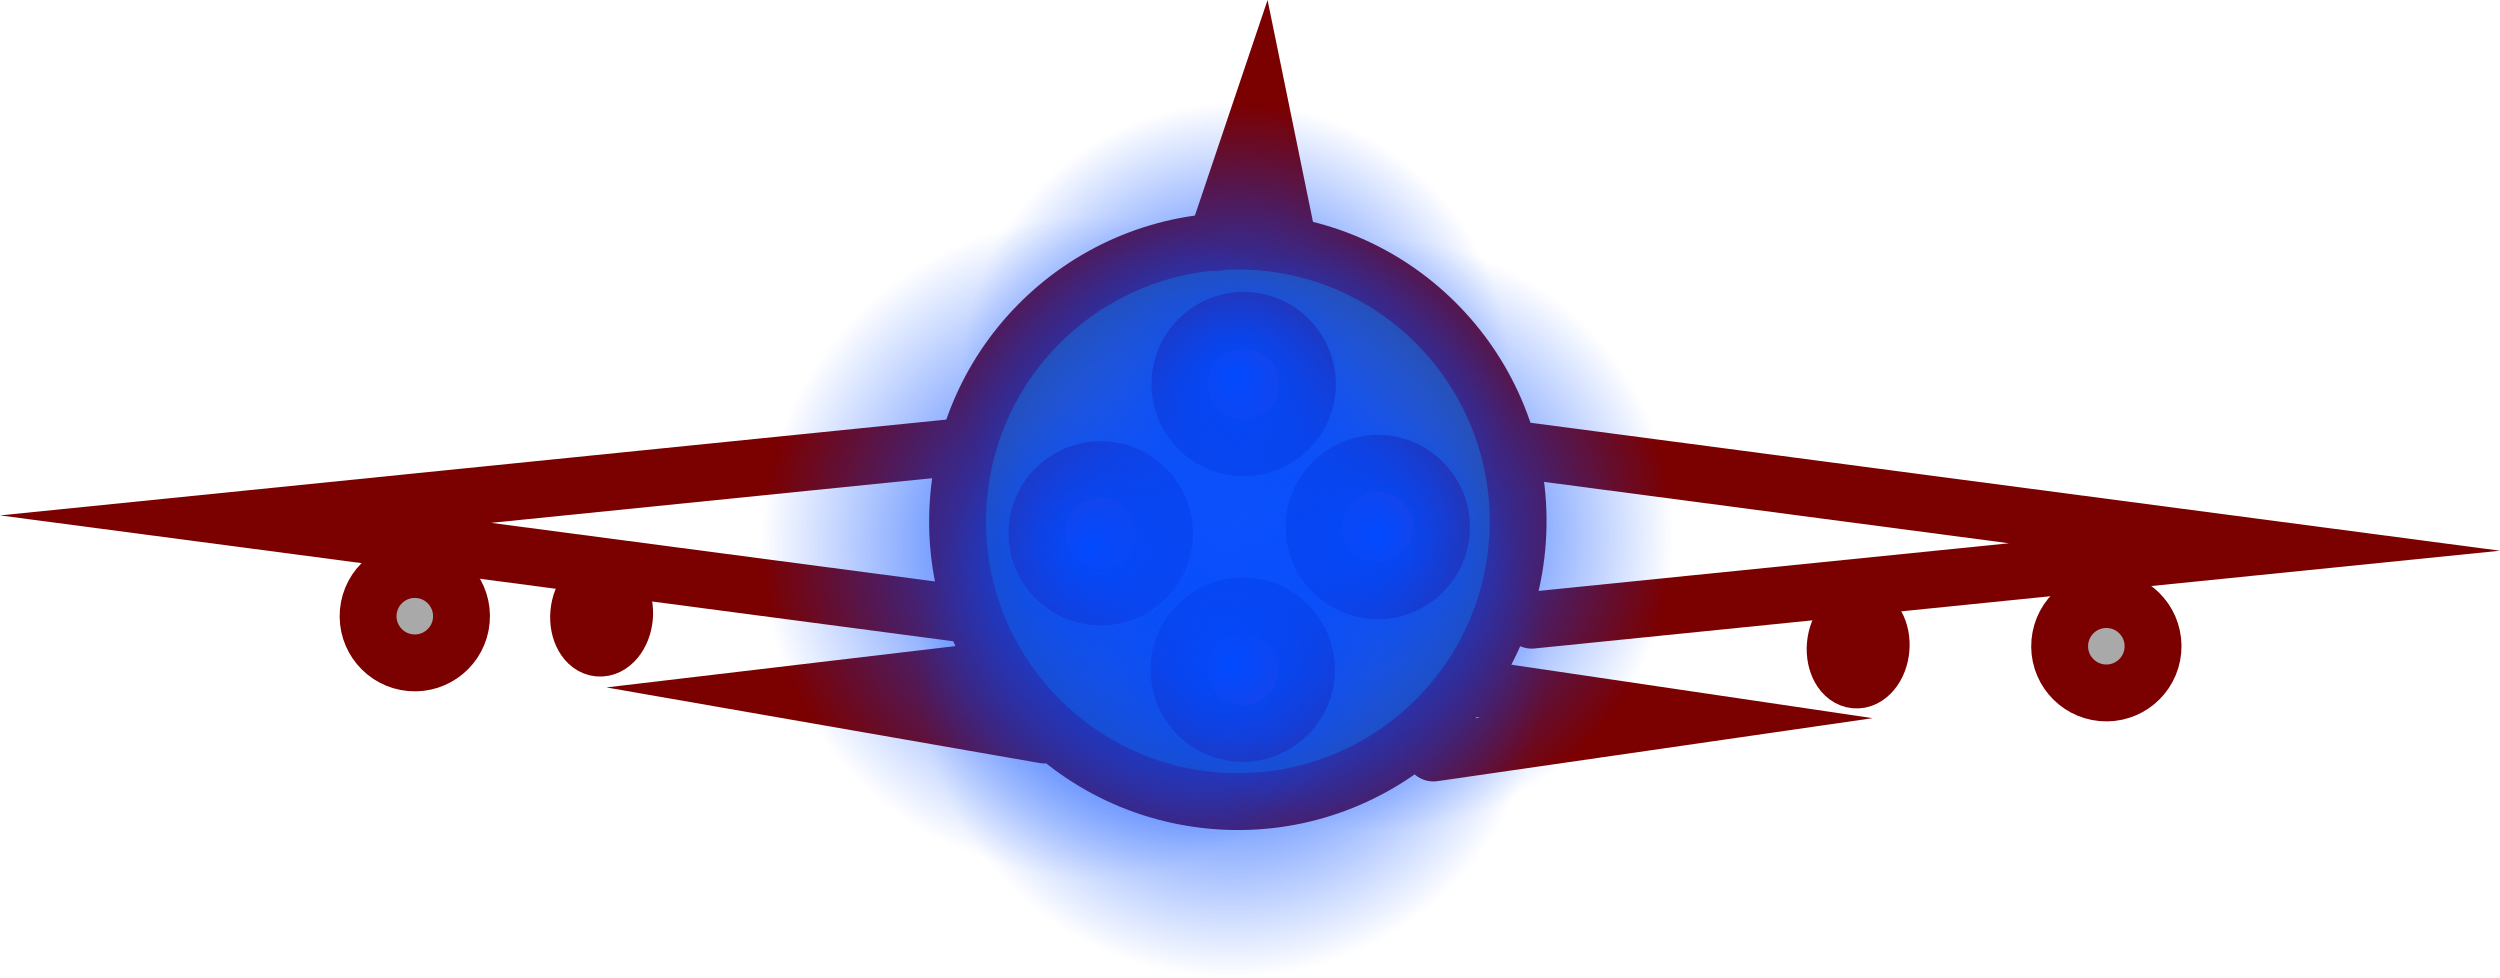 <svg version="1.1" xmlns="http://www.w3.org/2000/svg" xmlns:xlink="http://www.w3.org/1999/xlink" width="219.761" height="85.986" viewBox="0,0,219.761,85.986"><defs><radialGradient cx="239.022" cy="185.803" r="24.637" gradientUnits="userSpaceOnUse" id="color-1"><stop offset="0" stop-color="#c9c9c9"/><stop offset="1" stop-color="#4c4c4c"/></radialGradient><radialGradient cx="238.85" cy="173.054" r="24.059" gradientUnits="userSpaceOnUse" id="color-2"><stop offset="0" stop-color="#014aff"/><stop offset="1" stop-color="#014aff" stop-opacity="0"/></radialGradient><radialGradient cx="251.291" cy="186.983" r="26.043" gradientUnits="userSpaceOnUse" id="color-3"><stop offset="0" stop-color="#014aff"/><stop offset="1" stop-color="#014aff" stop-opacity="0"/></radialGradient><radialGradient cx="238.433" cy="198.431" r="27.531" gradientUnits="userSpaceOnUse" id="color-4"><stop offset="0" stop-color="#014aff"/><stop offset="1" stop-color="#014aff" stop-opacity="0"/></radialGradient><radialGradient cx="226.071" cy="188.054" r="29.019" gradientUnits="userSpaceOnUse" id="color-5"><stop offset="0" stop-color="#014aff"/><stop offset="1" stop-color="#014aff" stop-opacity="0"/></radialGradient></defs><g transform="translate(-130.21,-139.976)"><g data-paper-data="{&quot;isPaintingLayer&quot;:true}" fill-rule="nonzero" stroke-linejoin="miter" stroke-miterlimit="10" stroke-dasharray="" stroke-dashoffset="0" style="mix-blend-mode: normal"><path d="M215.794,194.059l-64.001,-8.449l63.54,-6.433" fill="none" stroke="#7b0000" stroke-width="5" stroke-linecap="round"/><path d="M214.485,183.598c1.218,-13.551 13.19,-23.55 26.742,-22.332c13.551,1.218 23.55,13.19 22.332,26.742c-1.218,13.551 -13.19,23.55 -26.742,22.332c-13.551,-1.218 -23.55,-13.19 -22.332,-26.742z" fill="url(#color-1)" stroke="#7b0000" stroke-width="5" stroke-linecap="butt"/><path d="M264.387,179.61l64.001,8.449l-63.54,6.433" data-paper-data="{&quot;index&quot;:null}" fill="none" stroke="#7b0000" stroke-width="5" stroke-linecap="round"/><path d="M221.39,186.354c0.277,-3.08 2.998,-5.352 6.078,-5.075c3.08,0.277 5.352,2.998 5.075,6.078c-0.277,3.08 -2.998,5.352 -6.078,5.075c-3.08,-0.277 -5.352,-2.998 -5.075,-6.078z" fill="#ff0000" stroke="#830000" stroke-width="5" stroke-linecap="butt"/><path d="M245.747,185.806c0.277,-3.08 2.998,-5.352 6.078,-5.075c3.08,0.277 5.352,2.998 5.075,6.078c-0.277,3.08 -2.998,5.352 -6.078,5.075c-3.08,-0.277 -5.352,-2.998 -5.075,-6.078z" fill="#ff0000" stroke="#7b0000" stroke-width="5" stroke-linecap="butt"/><path d="M233.877,198.342c0.277,-3.08 2.998,-5.352 6.078,-5.075c3.08,0.277 5.352,2.998 5.075,6.078c-0.277,3.08 -2.998,5.352 -6.078,5.075c-3.08,-0.277 -5.352,-2.998 -5.075,-6.078z" fill="#ff0000" stroke="#7b0000" stroke-width="5" stroke-linecap="butt"/><path d="M233.958,173.238c0.277,-3.08 2.998,-5.352 6.078,-5.075c3.08,0.277 5.352,2.998 5.075,6.078c-0.277,3.08 -2.998,5.352 -6.078,5.075c-3.08,-0.277 -5.352,-2.998 -5.075,-6.078z" fill="#ff0000" stroke="#7b0000" stroke-width="5" stroke-linecap="butt"/><path d="M237.082,161.309l3.962,-11.752l0.337,1.645l2.019,9.868" fill="none" stroke="#7b0000" stroke-width="5" stroke-linecap="round"/><path d="M222.023,204.586l-21.254,-3.709l17.273,-2.046" fill="none" stroke="#7b0000" stroke-width="5" stroke-linecap="round"/><path d="M260.354,200.531l17.207,2.546l-21.352,3.09" data-paper-data="{&quot;index&quot;:null}" fill="none" stroke="#7b0000" stroke-width="5" stroke-linecap="round"/><path d="M170.762,194.51c-0.203,2.259 -2.198,3.925 -4.457,3.722c-2.259,-0.203 -3.925,-2.198 -3.722,-4.457c0.203,-2.259 2.198,-3.925 4.457,-3.722c2.259,0.203 3.925,2.198 3.722,4.457z" fill="#a9a9a9" stroke="#7b0000" stroke-width="5" stroke-linecap="butt"/><path d="M185.103,194.225c-0.144,1.602 -1.159,2.819 -2.268,2.719c-1.109,-0.1 -1.891,-1.479 -1.747,-3.08c0.144,-1.602 1.159,-2.819 2.268,-2.719c1.109,0.1 1.891,1.479 1.747,3.08z" fill="#a9a9a9" stroke="#7b0000" stroke-width="5" stroke-linecap="butt"/><path d="M319.457,197.151c-0.203,2.259 -2.198,3.925 -4.457,3.722c-2.259,-0.203 -3.925,-2.198 -3.722,-4.457c0.203,-2.259 2.198,-3.925 4.457,-3.722c2.259,0.203 3.925,2.198 3.722,4.457z" fill="#a9a9a9" stroke="#7b0000" stroke-width="5" stroke-linecap="butt"/><path d="M295.558,197.027c-0.144,1.602 -1.159,2.819 -2.268,2.719c-1.109,-0.1 -1.891,-1.479 -1.747,-3.08c0.144,-1.602 1.159,-2.819 2.268,-2.719c1.109,0.1 1.891,1.479 1.747,3.08z" fill="#a9a9a9" stroke="#7b0000" stroke-width="5" stroke-linecap="butt"/><path d="M214.792,173.054c0,-13.287 10.771,-24.059 24.059,-24.059c13.287,0 24.059,10.771 24.059,24.059c0,13.287 -10.771,24.059 -24.059,24.059c-13.287,0 -24.059,-10.771 -24.059,-24.059z" fill="url(#color-2)" stroke="none" stroke-width="0" stroke-linecap="butt"/><path d="M225.248,186.983c0,-14.383 11.66,-26.043 26.043,-26.043c14.383,0 26.043,11.66 26.043,26.043c0,14.383 -11.66,26.043 -26.043,26.043c-14.383,0 -26.043,-11.66 -26.043,-26.043z" fill="url(#color-3)" stroke="none" stroke-width="0" stroke-linecap="butt"/><path d="M210.902,198.431c0,-15.205 12.326,-27.531 27.531,-27.531c15.205,0 27.531,12.326 27.531,27.531c0,15.205 -12.326,27.531 -27.531,27.531c-15.205,0 -27.531,-12.326 -27.531,-27.531z" fill="url(#color-4)" stroke="none" stroke-width="0" stroke-linecap="butt"/><path d="M197.052,188.054c0,-16.027 12.992,-29.019 29.019,-29.019c16.027,0 29.019,12.992 29.019,29.019c0,16.027 -12.992,29.019 -29.019,29.019c-16.027,0 -29.019,-12.992 -29.019,-29.019z" fill="url(#color-5)" stroke="none" stroke-width="0" stroke-linecap="butt"/></g></g></svg>
